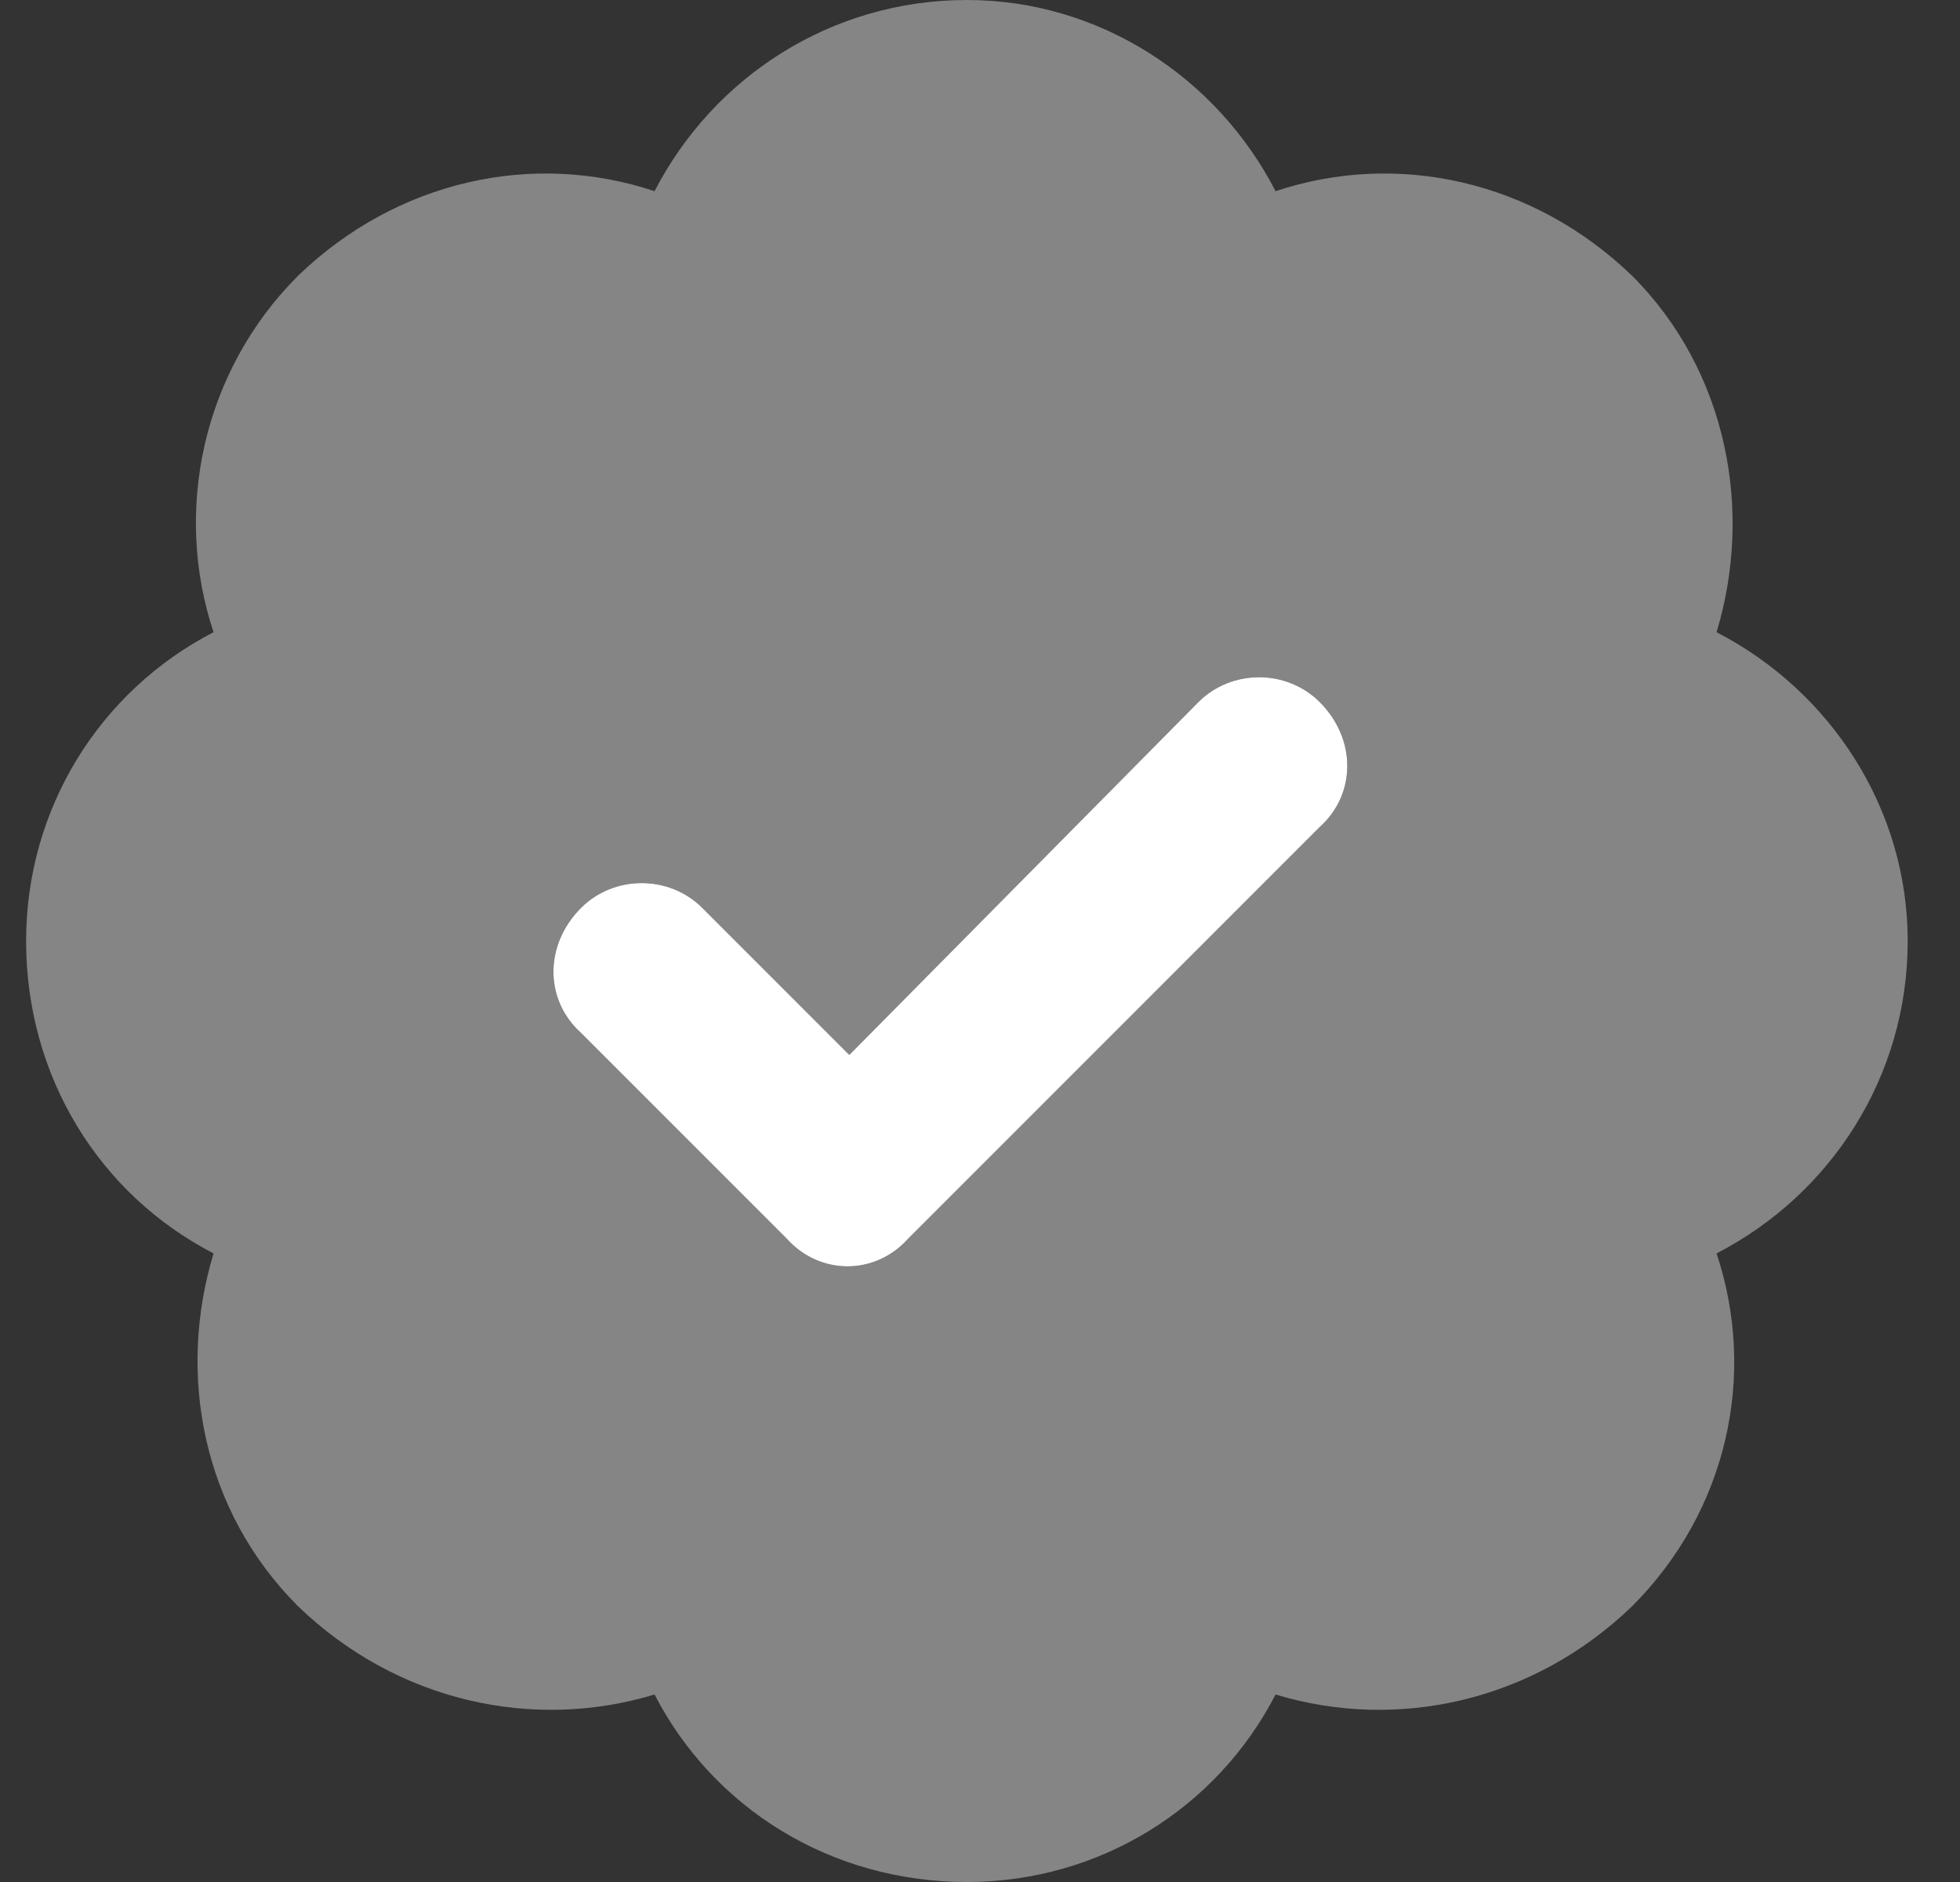 <svg width="25" height="24" viewBox="0 0 25 24" fill="none" xmlns="http://www.w3.org/2000/svg">
<rect x="0" y="0" width="25" height="24" fill="#333333" stroke="none"/>
<path d="M16.833 8.953C17.302 9.422 17.302 10.125 16.833 10.547L11.583 15.797C11.161 16.266 10.458 16.266 10.036 15.797L7.411 13.172C6.942 12.75 6.942 12.047 7.411 11.578C7.833 11.156 8.536 11.156 8.958 11.578L10.833 13.453L15.286 8.953C15.708 8.531 16.411 8.531 16.833 8.953Z" fill="white"/>
<path opacity="0.4" d="M12.333 0C14.021 0 15.521 0.984 16.27 2.438C17.817 1.922 19.552 2.297 20.817 3.516C22.036 4.734 22.364 6.516 21.895 8.062C23.349 8.812 24.333 10.312 24.333 12C24.333 13.734 23.349 15.234 21.895 15.984C22.411 17.531 22.036 19.266 20.817 20.484C19.552 21.703 17.817 22.078 16.27 21.609C15.521 23.062 14.021 24 12.333 24C10.599 24 9.099 23.062 8.349 21.609C6.802 22.078 5.067 21.703 3.802 20.484C2.583 19.266 2.255 17.531 2.724 15.984C1.271 15.234 0.333 13.734 0.333 12C0.333 10.312 1.271 8.812 2.724 8.062C2.208 6.516 2.583 4.734 3.802 3.516C5.067 2.297 6.802 1.922 8.349 2.438C9.099 0.984 10.599 0 12.333 0ZM16.833 10.547C17.302 10.125 17.302 9.422 16.833 8.953C16.411 8.531 15.708 8.531 15.286 8.953L10.833 13.453L8.958 11.578C8.536 11.156 7.833 11.156 7.411 11.578C6.942 12.047 6.942 12.75 7.411 13.172L10.036 15.797C10.458 16.266 11.161 16.266 11.583 15.797L16.833 10.547Z" fill="white"/>
</svg>
